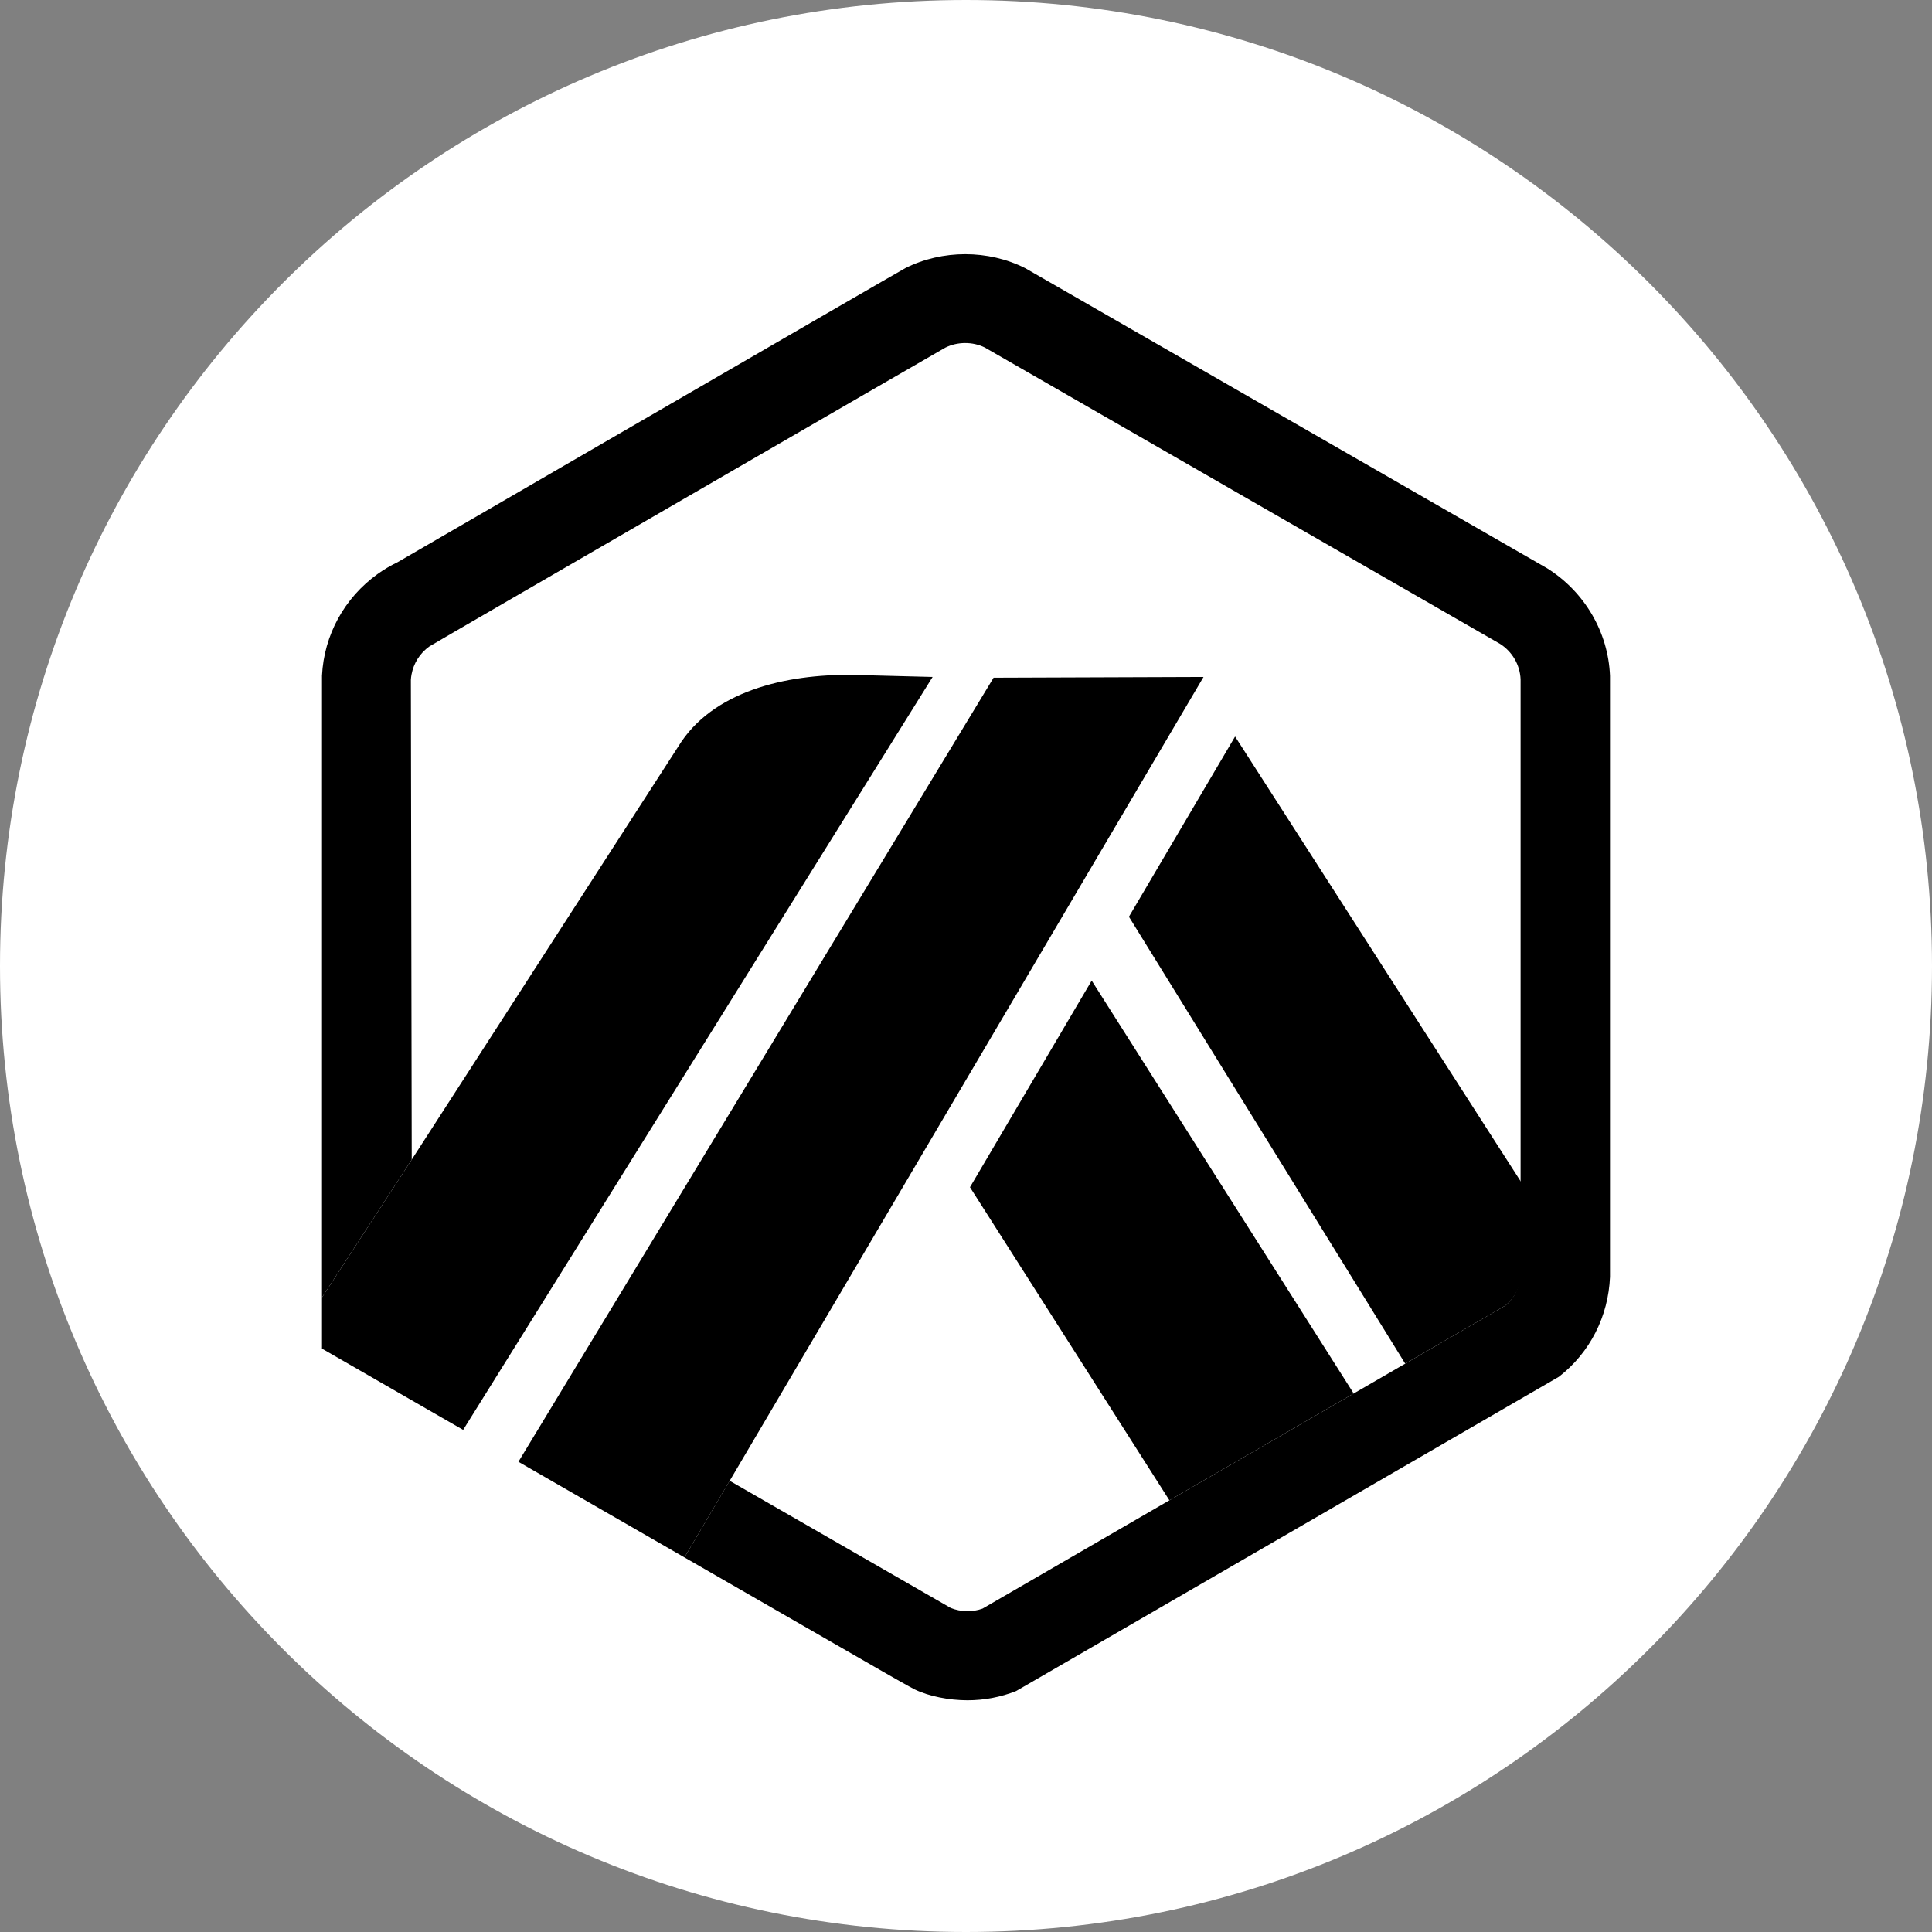 <svg width="18" height="18" viewBox="0 0 18 18" fill="none" xmlns="http://www.w3.org/2000/svg">
<rect x="0" y="0" width="18" height="18" fill="#808080" stroke="none"/>
<g clip-path="url(#clip0_116_2)">
<path d="M9 18C13.971 18 18 13.971 18 9C18 4.029 13.971 0 9 0C4.029 0 0 4.029 0 9C0 13.971 4.029 18 9 18Z" fill="white"/>
<path d="M10.518 8.541L11.507 6.862L14.174 11.016L14.175 11.813L14.167 6.328C14.161 6.194 14.089 6.071 13.976 5.999L9.174 3.237C9.062 3.182 8.92 3.182 8.807 3.239C8.792 3.246 8.778 3.255 8.764 3.264L8.748 3.274L4.087 5.975L4.069 5.983C4.046 5.994 4.022 6.007 4 6.023C3.912 6.086 3.853 6.18 3.834 6.285C3.832 6.301 3.829 6.317 3.828 6.334L3.836 10.804L6.32 6.954C6.633 6.443 7.314 6.279 7.947 6.288L8.689 6.307L4.315 13.322L4.83 13.619L9.257 6.314L11.214 6.307L6.798 13.797L8.638 14.855L8.858 14.981C8.951 15.019 9.061 15.021 9.154 14.987L14.023 12.166L13.092 12.705L10.518 8.541ZM10.895 13.978L9.037 11.062L10.171 9.136L12.612 12.983L10.895 13.978Z" fill="white"/>
<path d="M9.037 11.061L10.895 13.978L12.612 12.983L10.171 9.136L9.037 11.061Z" fill="#000000"/>
<path d="M14.175 11.813L14.174 11.016L11.507 6.862L10.518 8.541L13.092 12.705L14.023 12.165C14.115 12.091 14.17 11.982 14.176 11.865L14.175 11.813Z" fill="#000000"/>
<path d="M3 12.565L4.315 13.322L8.689 6.307L7.947 6.288C7.314 6.279 6.633 6.443 6.32 6.954L3.836 10.804L3 12.088V12.565V12.565Z" fill="#000000"/>
<path d="M11.213 6.307L9.257 6.314L4.83 13.619L6.377 14.51L6.798 13.797L11.213 6.307Z" fill="#000000"/>
<path d="M15 6.297C14.984 5.888 14.762 5.513 14.415 5.295L9.551 2.498C9.207 2.325 8.779 2.325 8.435 2.498C8.394 2.518 3.704 5.238 3.704 5.238C3.639 5.269 3.577 5.306 3.518 5.348C3.208 5.571 3.019 5.916 3 6.295V12.088L3.836 10.804L3.828 6.334C3.829 6.317 3.831 6.301 3.834 6.285C3.853 6.18 3.912 6.086 4 6.023C4.022 6.007 8.792 3.246 8.807 3.239C8.92 3.182 9.062 3.182 9.174 3.237L13.976 5.999C14.089 6.071 14.161 6.194 14.167 6.328V11.865C14.161 11.982 14.115 12.091 14.023 12.165L13.092 12.705L12.612 12.983L10.895 13.978L9.154 14.987C9.061 15.021 8.951 15.019 8.858 14.981L6.798 13.796L6.377 14.51L8.229 15.576C8.29 15.611 8.344 15.642 8.389 15.667C8.458 15.706 8.506 15.732 8.522 15.74C8.654 15.804 8.843 15.841 9.014 15.841C9.17 15.841 9.323 15.812 9.467 15.755L14.524 12.827C14.814 12.602 14.985 12.263 15 11.896V6.297Z" fill="#000000"/>
</g>
<defs>
<clipPath id="clip0_116_2">
<rect width="18" height="18" fill="white"/>
</clipPath>
</defs>
</svg>
